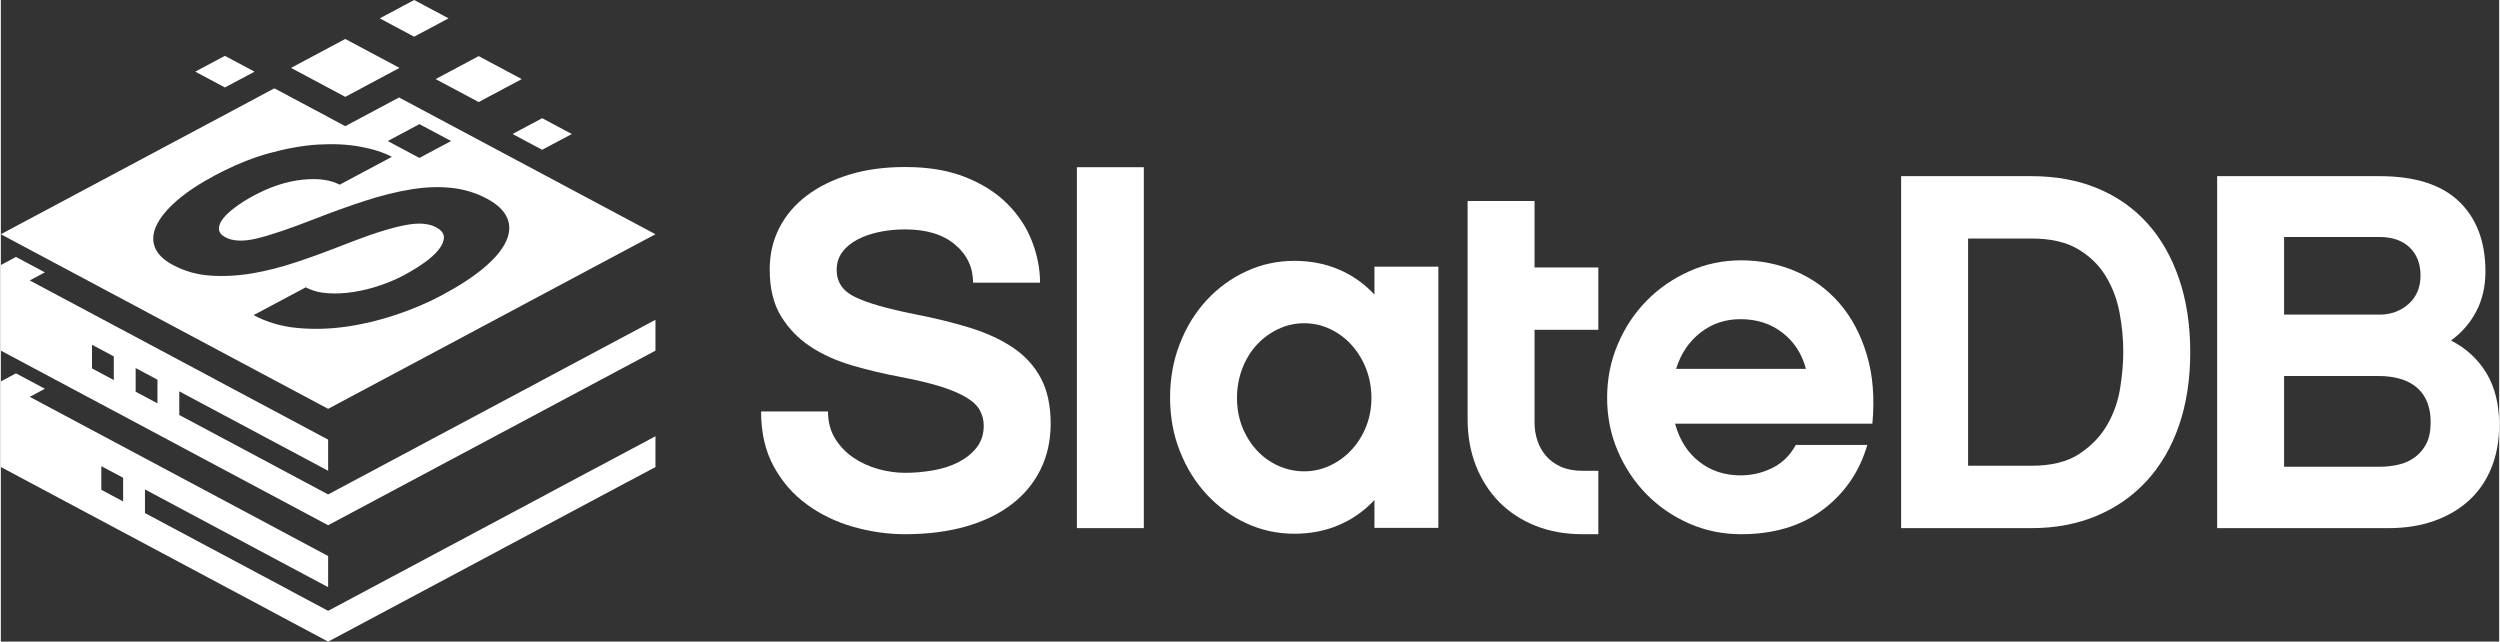 <?xml version="1.0" encoding="UTF-8"?>
<!DOCTYPE svg PUBLIC "-//W3C//DTD SVG 1.1//EN" "http://www.w3.org/Graphics/SVG/1.1/DTD/svg11.dtd">
<!-- Creator: CorelDRAW -->
<svg xmlns="http://www.w3.org/2000/svg" xml:space="preserve" width="1956px" height="502px" version="1.1" style="shape-rendering:geometricPrecision; text-rendering:geometricPrecision; image-rendering:optimizeQuality; fill-rule:evenodd; clip-rule:evenodd"
viewBox="0 0 670.12 172.1"
 xmlns:xlink="http://www.w3.org/1999/xlink"
 xmlns:xodm="http://www.corel.com/coreldraw/odm/2003">
 <rect x="0" y="0" width="670.12" height="172.1" fill="#333333" stroke="none"/>
 <defs>
  <style type="text/css">
   <![CDATA[
    .fil0 {fill:white}
    .fil1 {fill:white;fill-rule:nonzero}
   ]]>
  </style>
 </defs>
 <g id="Layer_x0020_1">
  <g id="_2190089501600">
   <path class="fil0" d="M77.84 18.21c4.85,2.59 9.7,5.18 14.55,7.77 4.85,-2.59 9.7,-5.18 14.55,-7.77 -4.85,-2.58 -9.7,-5.17 -14.55,-7.76 -8.35,4.46 1.84,-0.98 -14.55,7.76zm-9.23 45.77c-3.57,0.85 -6.35,0.74 -8.36,-0.33 -1.12,-0.59 -1.69,-1.32 -1.75,-2.18 -0.05,-0.86 0.29,-1.8 1.08,-2.81 0.79,-1.02 1.92,-2.05 3.37,-3.13 1.44,-1.08 3.1,-2.11 4.93,-3.08 4.45,-2.39 8.78,-3.8 12.96,-4.24 4.19,-0.45 7.54,0 10.04,1.33 4.67,-2.48 9.35,-4.97 14.01,-7.47 -2.29,-1.22 -5.14,-2.12 -8.56,-2.74 -3.41,-0.62 -7.18,-0.8 -11.3,-0.55 -4.1,0.26 -8.49,1.05 -13.14,2.34 -4,1.1 -8.09,2.7 -12.27,4.79 -0.67,0.33 -1.35,0.68 -2.03,1.04 -4.31,2.3 -7.79,4.6 -10.42,6.9 -2.63,2.29 -4.43,4.5 -5.42,6.61 -1,2.11 -1.14,4.07 -0.43,5.88 0.73,1.83 2.33,3.4 4.85,4.74 3.11,1.66 6.49,2.62 10.11,2.85 3.64,0.24 7.38,0.04 11.25,-0.62 3.85,-0.66 7.8,-1.68 11.83,-3.03 4.05,-1.35 8.01,-2.8 11.9,-4.33 3.92,-1.55 7.25,-2.77 10.03,-3.66 2.79,-0.89 5.19,-1.53 7.16,-1.9 1.99,-0.38 3.64,-0.49 4.95,-0.36 1.3,0.13 2.41,0.44 3.3,0.91 1.4,0.75 2.12,1.63 2.14,2.67 0.01,1.02 -0.43,2.12 -1.35,3.29 -0.91,1.17 -2.22,2.36 -3.92,3.57 -1.7,1.2 -3.56,2.34 -5.54,3.4 -1.83,0.97 -3.91,1.87 -6.24,2.66 -2.33,0.8 -4.69,1.39 -7.09,1.77 -2.39,0.38 -4.7,0.5 -6.95,0.36 -2.24,-0.14 -4.23,-0.67 -5.96,-1.59 -4.67,2.49 -9.33,4.97 -14,7.46 3.52,1.88 7.42,3.03 11.72,3.44 4.31,0.41 8.72,0.29 13.23,-0.36 4.51,-0.65 8.98,-1.73 13.39,-3.22 4.42,-1.49 8.43,-3.21 12.03,-5.13 4.67,-2.49 8.47,-4.95 11.37,-7.39 2.91,-2.45 4.91,-4.81 5.96,-7.07 1.07,-2.27 1.17,-4.37 0.33,-6.33 -0.84,-1.96 -2.65,-3.69 -5.44,-5.18 -2.95,-1.57 -6.12,-2.54 -9.46,-2.89 -3.36,-0.36 -6.94,-0.24 -10.76,0.38 -3.8,0.61 -7.9,1.61 -12.26,3.02 -4.37,1.4 -9.07,3.11 -14.13,5.08 -6.55,2.55 -11.6,4.25 -15.16,5.1zm19.18 85.16l-80.04 -42.7 4.06 -2.17 -7.75 -4.13 -4.06 2.17 0 7.35 0 15.61 87.79 46.83 56.82 -30.31 7.74 -4.13 23.24 -12.39 0 -8.26 -23.24 12.39 -7.74 4.13 -56.82 30.31 -39.93 -21.31 -9.2 -4.91 0 -6.34 10.02 5.35 39.11 20.87 0 -8.36zm-60.84 -17.76l0 -6.34 5.85 3.12 0 6.34 -5.85 -3.12zm60.84 -13.46l-80.04 -42.7 4.06 -2.17 -7.75 -4.13 -4.06 2.17 0 22.96 87.79 46.83 87.8 -46.83 0 -8.27 -87.8 46.84 -39.93 -21.31 0 -6.34 39.93 21.31 0 -8.36zm-63.34 -19.1l0 -6.34 5.85 3.12 0 6.35 -5.85 -3.13zm11.71 6.25l0 -6.34 5.85 3.12 0 6.34 -5.85 -3.12zm23.94 -90.09c-4.56,2.44 1,-0.54 -7.95,4.24 2.65,1.41 5.3,2.83 7.95,4.24 2.65,-1.41 5.3,-2.83 7.95,-4.24 -2.65,-1.41 -5.3,-2.83 -7.95,-4.24zm85.1 16.73c-4.56,2.43 1.01,-0.54 -7.95,4.23 2.65,1.42 5.3,2.83 7.95,4.24 2.65,-1.41 5.3,-2.82 7.95,-4.24 -2.65,-1.41 -5.3,-2.82 -7.95,-4.23zm-17.03 -16.66c-6.63,3.54 1.46,-0.78 -11.55,6.16 3.85,2.05 7.7,4.11 11.55,6.16 3.85,-2.05 7.7,-4.11 11.55,-6.16 -3.85,-2.05 -7.7,-4.1 -11.55,-6.16zm-26.54 -10.13c3.08,1.64 6.15,3.28 9.23,4.92 3.07,-1.64 6.15,-3.28 9.22,-4.92 -3.07,-1.64 -6.15,-3.28 -9.22,-4.92 -5.3,2.83 1.16,-0.62 -9.23,4.92zm-38.69 24.34l-62.94 33.57c29.26,15.61 58.53,31.22 87.79,46.83l58.63 -31.28 24.02 -12.81 5.15 -2.74 -65.49 -34.93 -3.29 -1.76c-4.81,2.57 -9.61,5.13 -14.42,7.7 -6.34,-3.38 -12.68,-6.77 -19.02,-10.15l-10.43 5.57zm57.83 8.57c-2.83,1.51 -5.67,3.02 -8.5,4.53 -2.83,-1.51 -5.66,-3.02 -8.49,-4.53 9.57,-5.11 3.62,-1.93 8.49,-4.53 2.83,1.51 5.67,3.02 8.5,4.53z"/>
   <g>
    <path class="fil1" d="M242.55 44.8c0.87,0 1.72,0.02 2.55,0.05l0.01 0c5.18,0.22 9.72,1.11 13.63,2.67 4.53,1.81 8.28,4.19 11.22,7.14 2.95,2.95 5.15,6.28 6.6,10 1.45,3.72 2.18,7.44 2.18,11.16l-17.96 0c0,-4.08 -1.61,-7.49 -4.83,-10.21 -3.22,-2.72 -7.69,-4.08 -13.4,-4.08 -2.36,0 -4.65,0.23 -6.87,0.68 -2.22,0.46 -4.19,1.14 -5.92,2.04 -1.72,0.91 -3.08,2.04 -4.08,3.4 -1,1.36 -1.49,2.95 -1.49,4.76 0,3.27 1.65,5.7 4.96,7.28 3.31,1.59 8.59,3.11 15.85,4.56 5.62,1.09 10.68,2.34 15.17,3.74 4.49,1.41 8.32,3.2 11.49,5.38 3.18,2.17 5.63,4.89 7.35,8.16 1.72,3.26 2.58,7.3 2.58,12.11 0,4.53 -0.9,8.63 -2.72,12.31 -1.81,3.67 -4.42,6.8 -7.82,9.38 -3.4,2.59 -7.5,4.56 -12.31,5.92 -4.81,1.36 -10.2,2.04 -16.19,2.04 -4.62,0 -9.25,-0.65 -13.88,-1.97 -4.62,-1.31 -8.77,-3.31 -12.44,-5.99 -3.68,-2.67 -6.65,-6.07 -8.91,-10.2 -2.27,-4.13 -3.4,-9.05 -3.4,-14.76l17.95 0c0,2.81 0.64,5.24 1.91,7.28 1.27,2.04 2.9,3.74 4.89,5.1 2,1.36 4.22,2.38 6.67,3.06 2.45,0.68 4.85,1.02 7.21,1.02 2.54,0 5.08,-0.23 7.62,-0.68 2.54,-0.45 4.81,-1.2 6.8,-2.24 2,-1.05 3.61,-2.36 4.83,-3.95 1.22,-1.59 1.84,-3.51 1.84,-5.78 0,-1.45 -0.34,-2.81 -1.02,-4.08 -0.68,-1.27 -1.88,-2.43 -3.61,-3.47 -1.72,-1.04 -4.01,-2.02 -6.87,-2.93 -2.85,-0.9 -6.46,-1.76 -10.81,-2.58 -4.36,-0.82 -8.64,-1.84 -12.86,-3.06 -4.22,-1.23 -7.96,-2.9 -11.22,-5.03 -3.27,-2.14 -5.92,-4.86 -7.96,-8.17 -2.04,-3.31 -3.06,-7.5 -3.06,-12.58 0,-4.08 0.86,-7.8 2.58,-11.16 1.72,-3.35 4.17,-6.23 7.35,-8.64 3.17,-2.4 6.98,-4.28 11.43,-5.64 4.44,-1.36 9.43,-2.04 14.96,-2.04z"/>
    <polygon class="fil1" points="306.58,141.66 288.63,141.66 288.63,44.85 306.58,44.85 "/>
    <path class="fil1" d="M385.58 141.59l-17.14 0 0 -7.48c-2.72,2.92 -5.89,5.17 -9.52,6.71 -3.63,1.57 -7.62,2.34 -11.97,2.34 -4.54,0 -8.82,-0.93 -12.86,-2.79 -4.03,-1.86 -7.57,-4.45 -10.61,-7.71 -3.04,-3.27 -5.44,-7.12 -7.21,-11.59 -1.77,-4.44 -2.65,-9.27 -2.65,-14.44 0,-5.17 0.88,-10.02 2.65,-14.51 1.77,-4.51 4.17,-8.39 7.21,-11.66 3.04,-3.26 6.58,-5.85 10.61,-7.7 4.04,-1.86 8.32,-2.79 12.86,-2.79 4.35,0 8.34,0.77 11.97,2.33 3.63,1.54 6.8,3.79 9.52,6.71l0 -7.48 17.14 0 0 70.06zm-17.95 -34.82c0,-2.82 -0.48,-5.42 -1.43,-7.87 -0.95,-2.45 -2.27,-4.56 -3.9,-6.37 -1.63,-1.82 -3.54,-3.22 -5.74,-4.27 -2.18,-1.04 -4.51,-1.56 -6.96,-1.56 -2.45,0 -4.78,0.52 -6.96,1.56 -2.2,1.05 -4.1,2.43 -5.74,4.2 -1.63,1.77 -2.94,3.88 -3.9,6.37 -0.95,2.49 -1.43,5.12 -1.43,7.94 0,2.81 0.48,5.39 1.43,7.79 0.96,2.39 2.27,4.47 3.9,6.24 1.64,1.77 3.54,3.13 5.74,4.13 2.18,0.99 4.51,1.49 6.96,1.49 2.45,0 4.78,-0.52 6.96,-1.56 2.2,-1.04 4.11,-2.43 5.74,-4.2 1.63,-1.76 2.95,-3.85 3.9,-6.23 0.95,-2.4 1.43,-4.94 1.43,-7.66z"/>
    <path class="fil1" d="M424.31 143.29c-4.72,0 -8.98,-0.77 -12.79,-2.31 -3.81,-1.54 -7.05,-3.7 -9.73,-6.44 -2.67,-2.77 -4.74,-6.03 -6.19,-9.77 -1.45,-3.77 -2.17,-7.87 -2.17,-12.29l0 -58.57 17.95 0 0 17.83 12.93 0 4.18 0 0 16.73 -4.18 0 -12.93 0 0 24.89c0,1.64 0.25,3.22 0.75,4.77 0.5,1.54 1.27,2.92 2.32,4.14 1.04,1.23 2.38,2.2 4.01,2.93 1.63,0.72 3.58,1.09 5.85,1.09l4.18 0 0 17 -4.18 0z"/>
    <path class="fil1" d="M449.08 113.64c1.18,4.35 3.33,7.75 6.46,10.2 3.13,2.45 6.83,3.67 11.09,3.67 2.99,0 5.83,-0.66 8.5,-1.97 2.68,-1.32 4.79,-3.38 6.33,-6.19l19.18 0c-2.09,7.16 -6.05,12.95 -11.9,17.35 -5.85,4.39 -13.18,6.59 -21.97,6.59 -4.9,0 -9.53,-0.95 -13.88,-2.85 -4.35,-1.91 -8.16,-4.52 -11.43,-7.83 -3.26,-3.31 -5.85,-7.18 -7.75,-11.63 -1.91,-4.44 -2.86,-9.2 -2.86,-14.28 0,-5.08 0.95,-9.87 2.86,-14.35 1.9,-4.49 4.49,-8.39 7.75,-11.7 3.27,-3.32 7.08,-5.94 11.43,-7.89 4.35,-1.95 8.98,-2.93 13.88,-2.93 5.17,0 10.04,0.98 14.62,2.93 4.58,1.95 8.5,4.8 11.77,8.57 3.26,3.76 5.71,8.36 7.34,13.8 1.64,5.45 2.14,11.61 1.5,18.51l-52.92 0zm35.1 -14.7c-1.09,-4.08 -3.2,-7.32 -6.33,-9.72 -3.13,-2.41 -6.87,-3.61 -11.22,-3.61 -4.08,0 -7.67,1.2 -10.75,3.61 -3.08,2.4 -5.26,5.64 -6.53,9.72l34.83 0z"/>
    <path class="fil1" d="M587.26 94.45c0,7.26 -1,13.79 -2.99,19.59 -2,5.81 -4.86,10.75 -8.58,14.83 -3.71,4.08 -8.2,7.23 -13.46,9.46 -5.26,2.22 -11.11,3.33 -17.55,3.33l-34.97 0 0 -94.41 34.97 0c6.53,0 12.42,1.08 17.68,3.26 5.26,2.18 9.73,5.31 13.4,9.39 3.68,4.08 6.51,9.05 8.51,14.9 1.99,5.85 2.99,12.4 2.99,19.65zm-17.96 -0.13c0,-3.45 -0.34,-6.96 -1.02,-10.55 -0.68,-3.58 -1.93,-6.84 -3.74,-9.79 -1.81,-2.95 -4.31,-5.35 -7.48,-7.21 -3.18,-1.86 -7.3,-2.79 -12.38,-2.79l-17.01 0 0 60.95 17.01 0c5.35,0 9.63,-1.07 12.85,-3.2 3.22,-2.13 5.72,-4.74 7.49,-7.82 1.76,-3.09 2.92,-6.4 3.46,-9.93 0.55,-3.54 0.82,-6.76 0.82,-9.66z"/>
    <path class="fil1" d="M670.12 113.91c0,4.26 -0.68,8.09 -2.05,11.49 -1.35,3.4 -3.33,6.31 -5.91,8.71 -2.59,2.4 -5.72,4.26 -9.39,5.58 -3.67,1.31 -7.78,1.97 -12.31,1.97l-45.98 0 0 -94.41 43.53 0c9.52,0 16.64,2.26 21.36,6.8 4.71,4.53 7.07,10.79 7.07,18.77 0,3.99 -0.81,7.55 -2.45,10.68 -1.63,3.13 -3.9,5.74 -6.8,7.83 4.08,2.08 7.26,5.01 9.53,8.77 2.26,3.76 3.4,8.37 3.4,13.81zm-57.69 -50.34l0 20.82 25.58 0c3.08,0 5.69,-0.96 7.82,-2.86 2.13,-1.91 3.2,-4.44 3.2,-7.62 0,-3.17 -0.98,-5.69 -2.93,-7.55 -1.95,-1.86 -4.64,-2.79 -8.09,-2.79l-25.58 0zm39.32 49.66c0,-3.99 -1.2,-7.05 -3.6,-9.19 -2.41,-2.13 -5.92,-3.19 -10.55,-3.19l-25.17 0 0 24.35 25.58 0c1.72,0 3.4,-0.18 5.03,-0.55 1.64,-0.36 3.11,-1.02 4.42,-1.97 1.32,-0.95 2.36,-2.17 3.13,-3.67 0.77,-1.5 1.16,-3.43 1.16,-5.78z"/>
   </g>
  </g>
 </g>
</svg>
